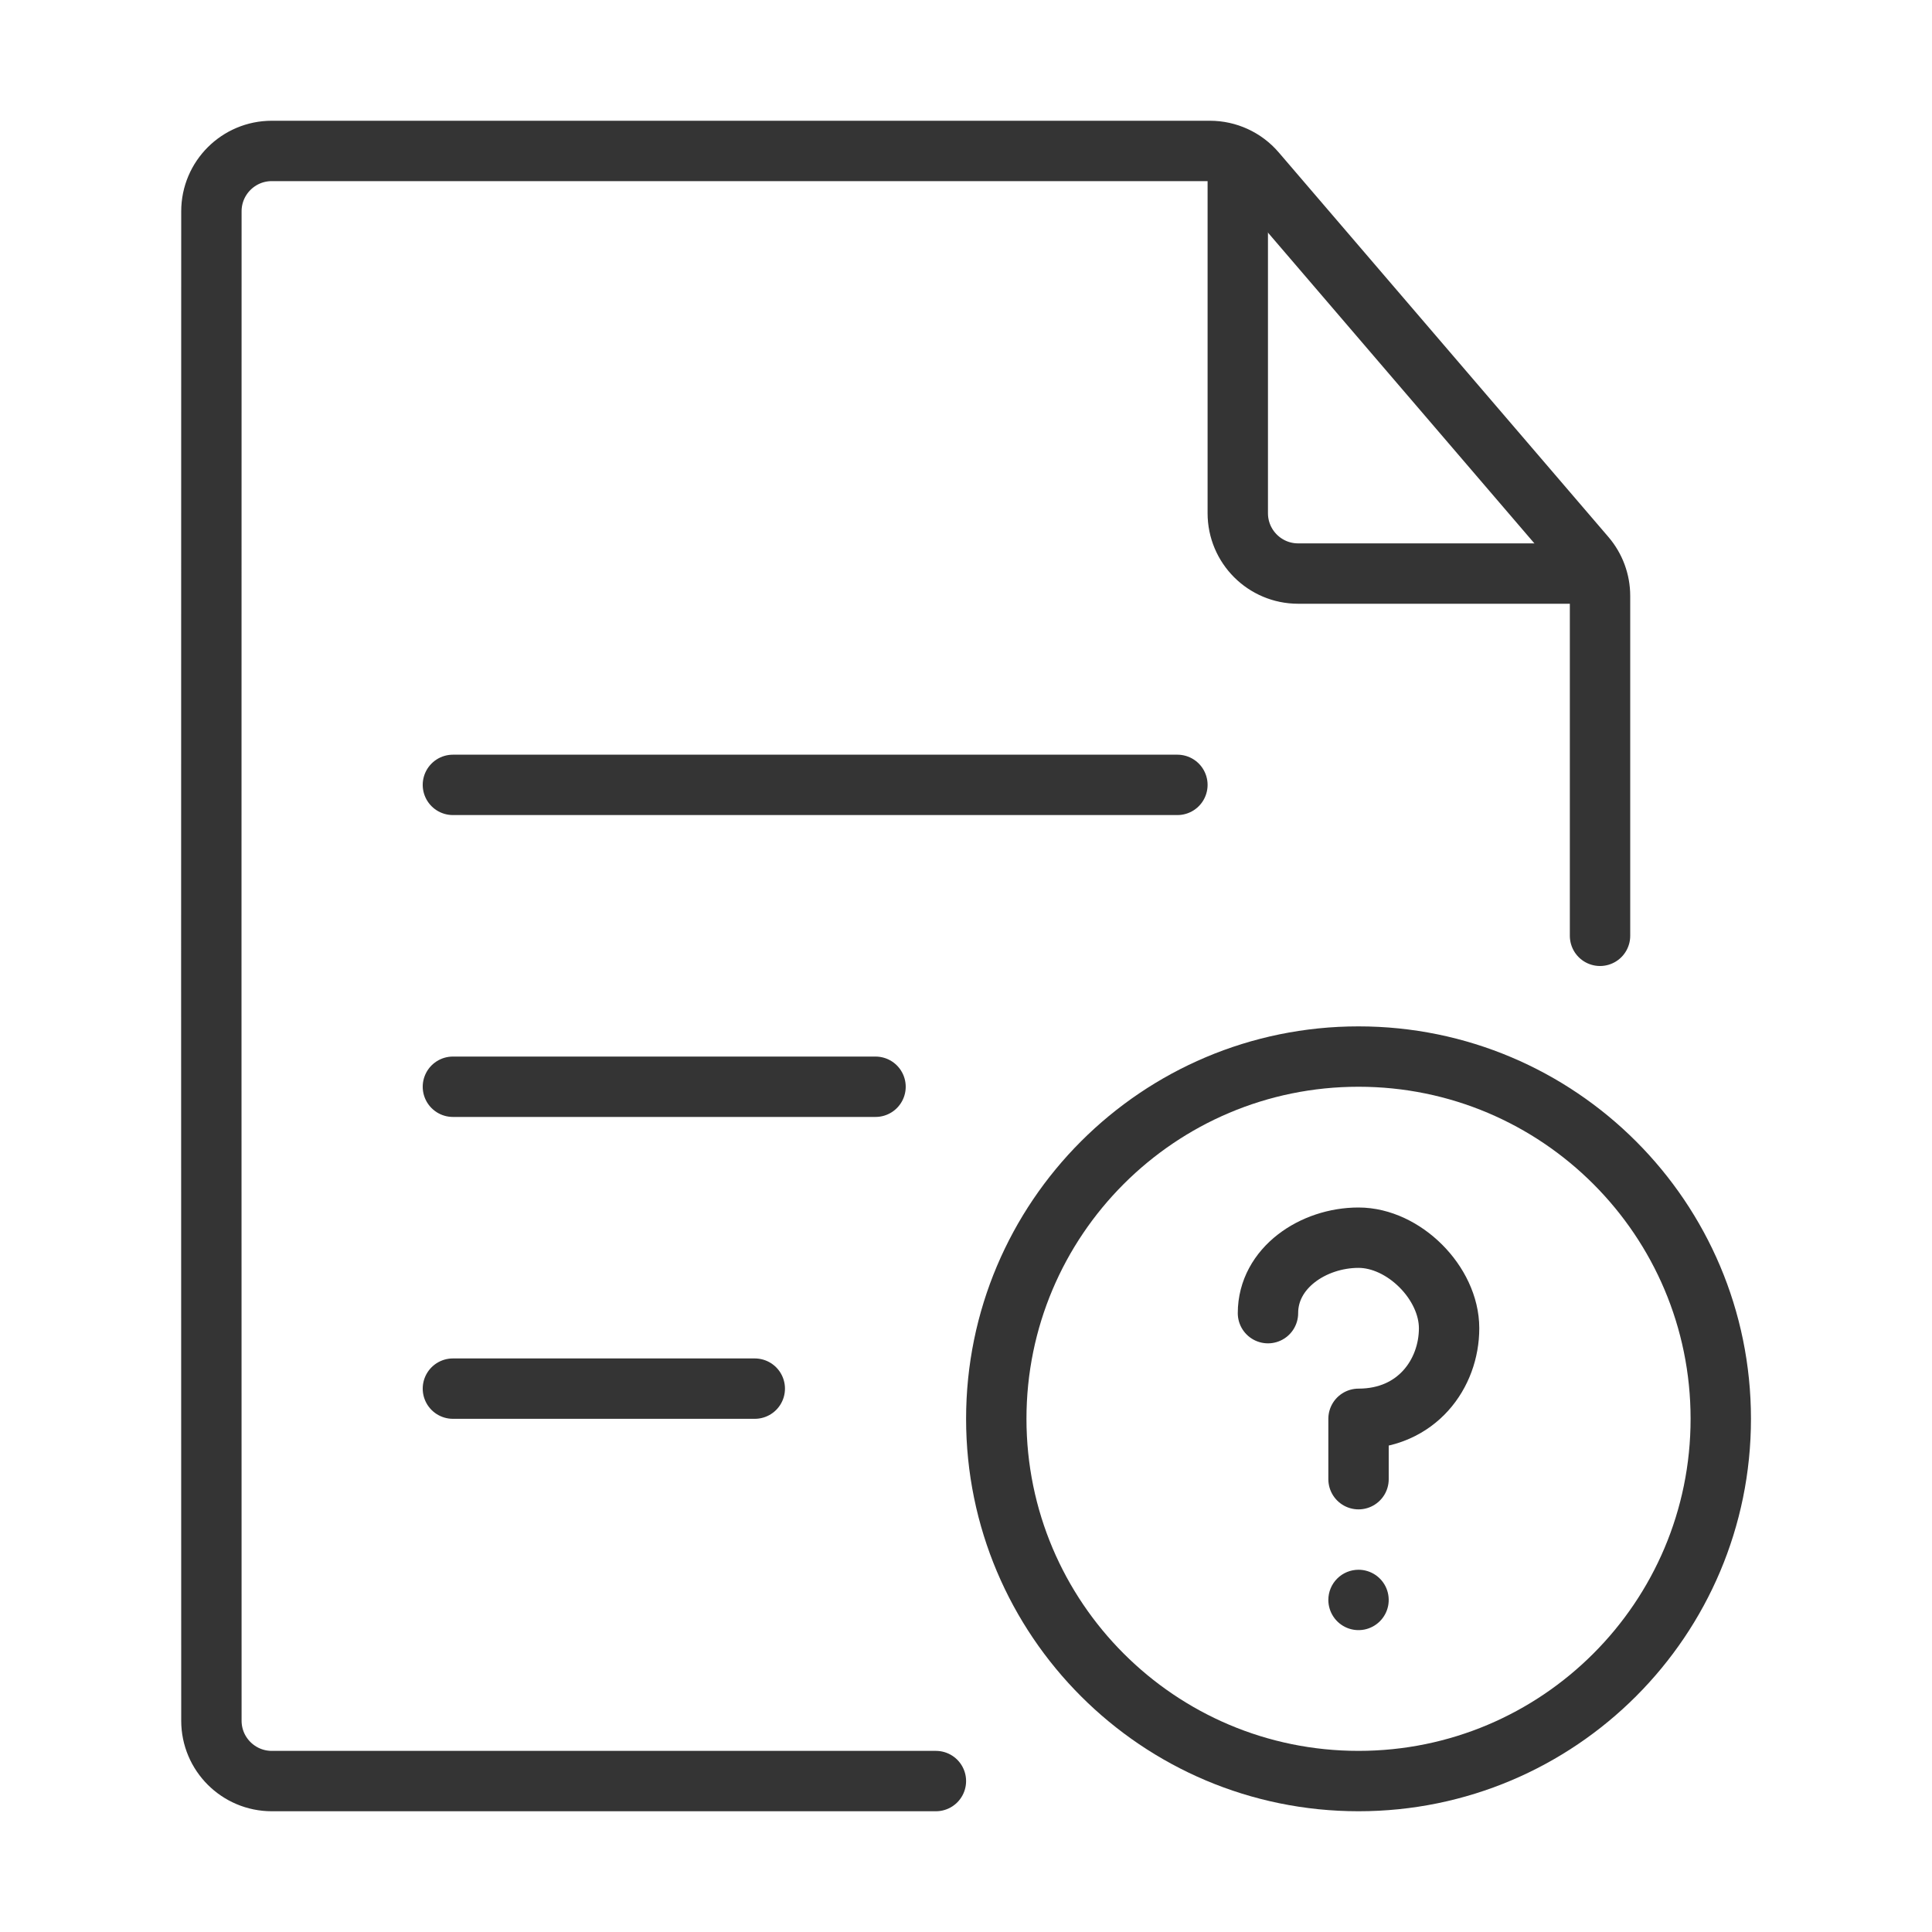 <svg width="64" height="64" viewBox="0 0 64 64" fill="none" xmlns="http://www.w3.org/2000/svg">
<path d="M29.003 36H15.003" stroke="#343434" stroke-width="2" stroke-linecap="round" stroke-linejoin="round"/>
<path d="M45.003 59C51.63 59 57.003 53.627 57.003 47C57.003 40.373 51.63 35 45.003 35C38.376 35 33.003 40.373 33.003 47C33.003 53.627 38.376 59 45.003 59Z" stroke="#343434" stroke-width="2" stroke-linecap="round" stroke-linejoin="round"/>
<path d="M42.003 43.5C42.003 42 43.503 41 45.003 41C46.503 41 48.003 42.499 48.003 44C48.003 45.5 46.942 47 45.003 47V49" stroke="#343434" stroke-width="2" stroke-linecap="round" stroke-linejoin="round"/>
<path d="M45.003 52C45.201 52 45.394 52.059 45.559 52.169C45.723 52.278 45.851 52.435 45.927 52.617C46.002 52.8 46.022 53.001 45.984 53.195C45.945 53.389 45.85 53.567 45.71 53.707C45.57 53.847 45.392 53.942 45.198 53.981C45.004 54.019 44.803 54 44.62 53.924C44.438 53.848 44.281 53.72 44.172 53.556C44.062 53.391 44.003 53.198 44.003 53C44.003 52.735 44.108 52.48 44.296 52.293C44.483 52.105 44.738 52 45.003 52Z" fill="#343434"/>
<path d="M25.003 46H15.003" stroke="#343434" stroke-width="2" stroke-linecap="round" stroke-linejoin="round"/>
<path d="M39.003 26H15.003" stroke="#343434" stroke-width="2" stroke-linecap="round" stroke-linejoin="round"/>
<path d="M31.003 59H9.003C7.899 59 7.003 58.105 7.003 57.001C6.999 40.334 6.999 23.667 7.003 7C7.003 5.895 7.899 5 9.003 5V5H40.08C40.664 5 41.219 5.255 41.599 5.698L52.521 18.438C52.832 18.801 53.003 19.262 53.003 19.74V31" stroke="#343434" stroke-width="2" stroke-linecap="round" stroke-linejoin="round"/>
<path d="M41.003 6L41.003 17C41.003 18.105 41.898 19 43.003 19H52.003" stroke="#343434" stroke-width="2" stroke-linecap="round" stroke-linejoin="round"/>
</svg>
